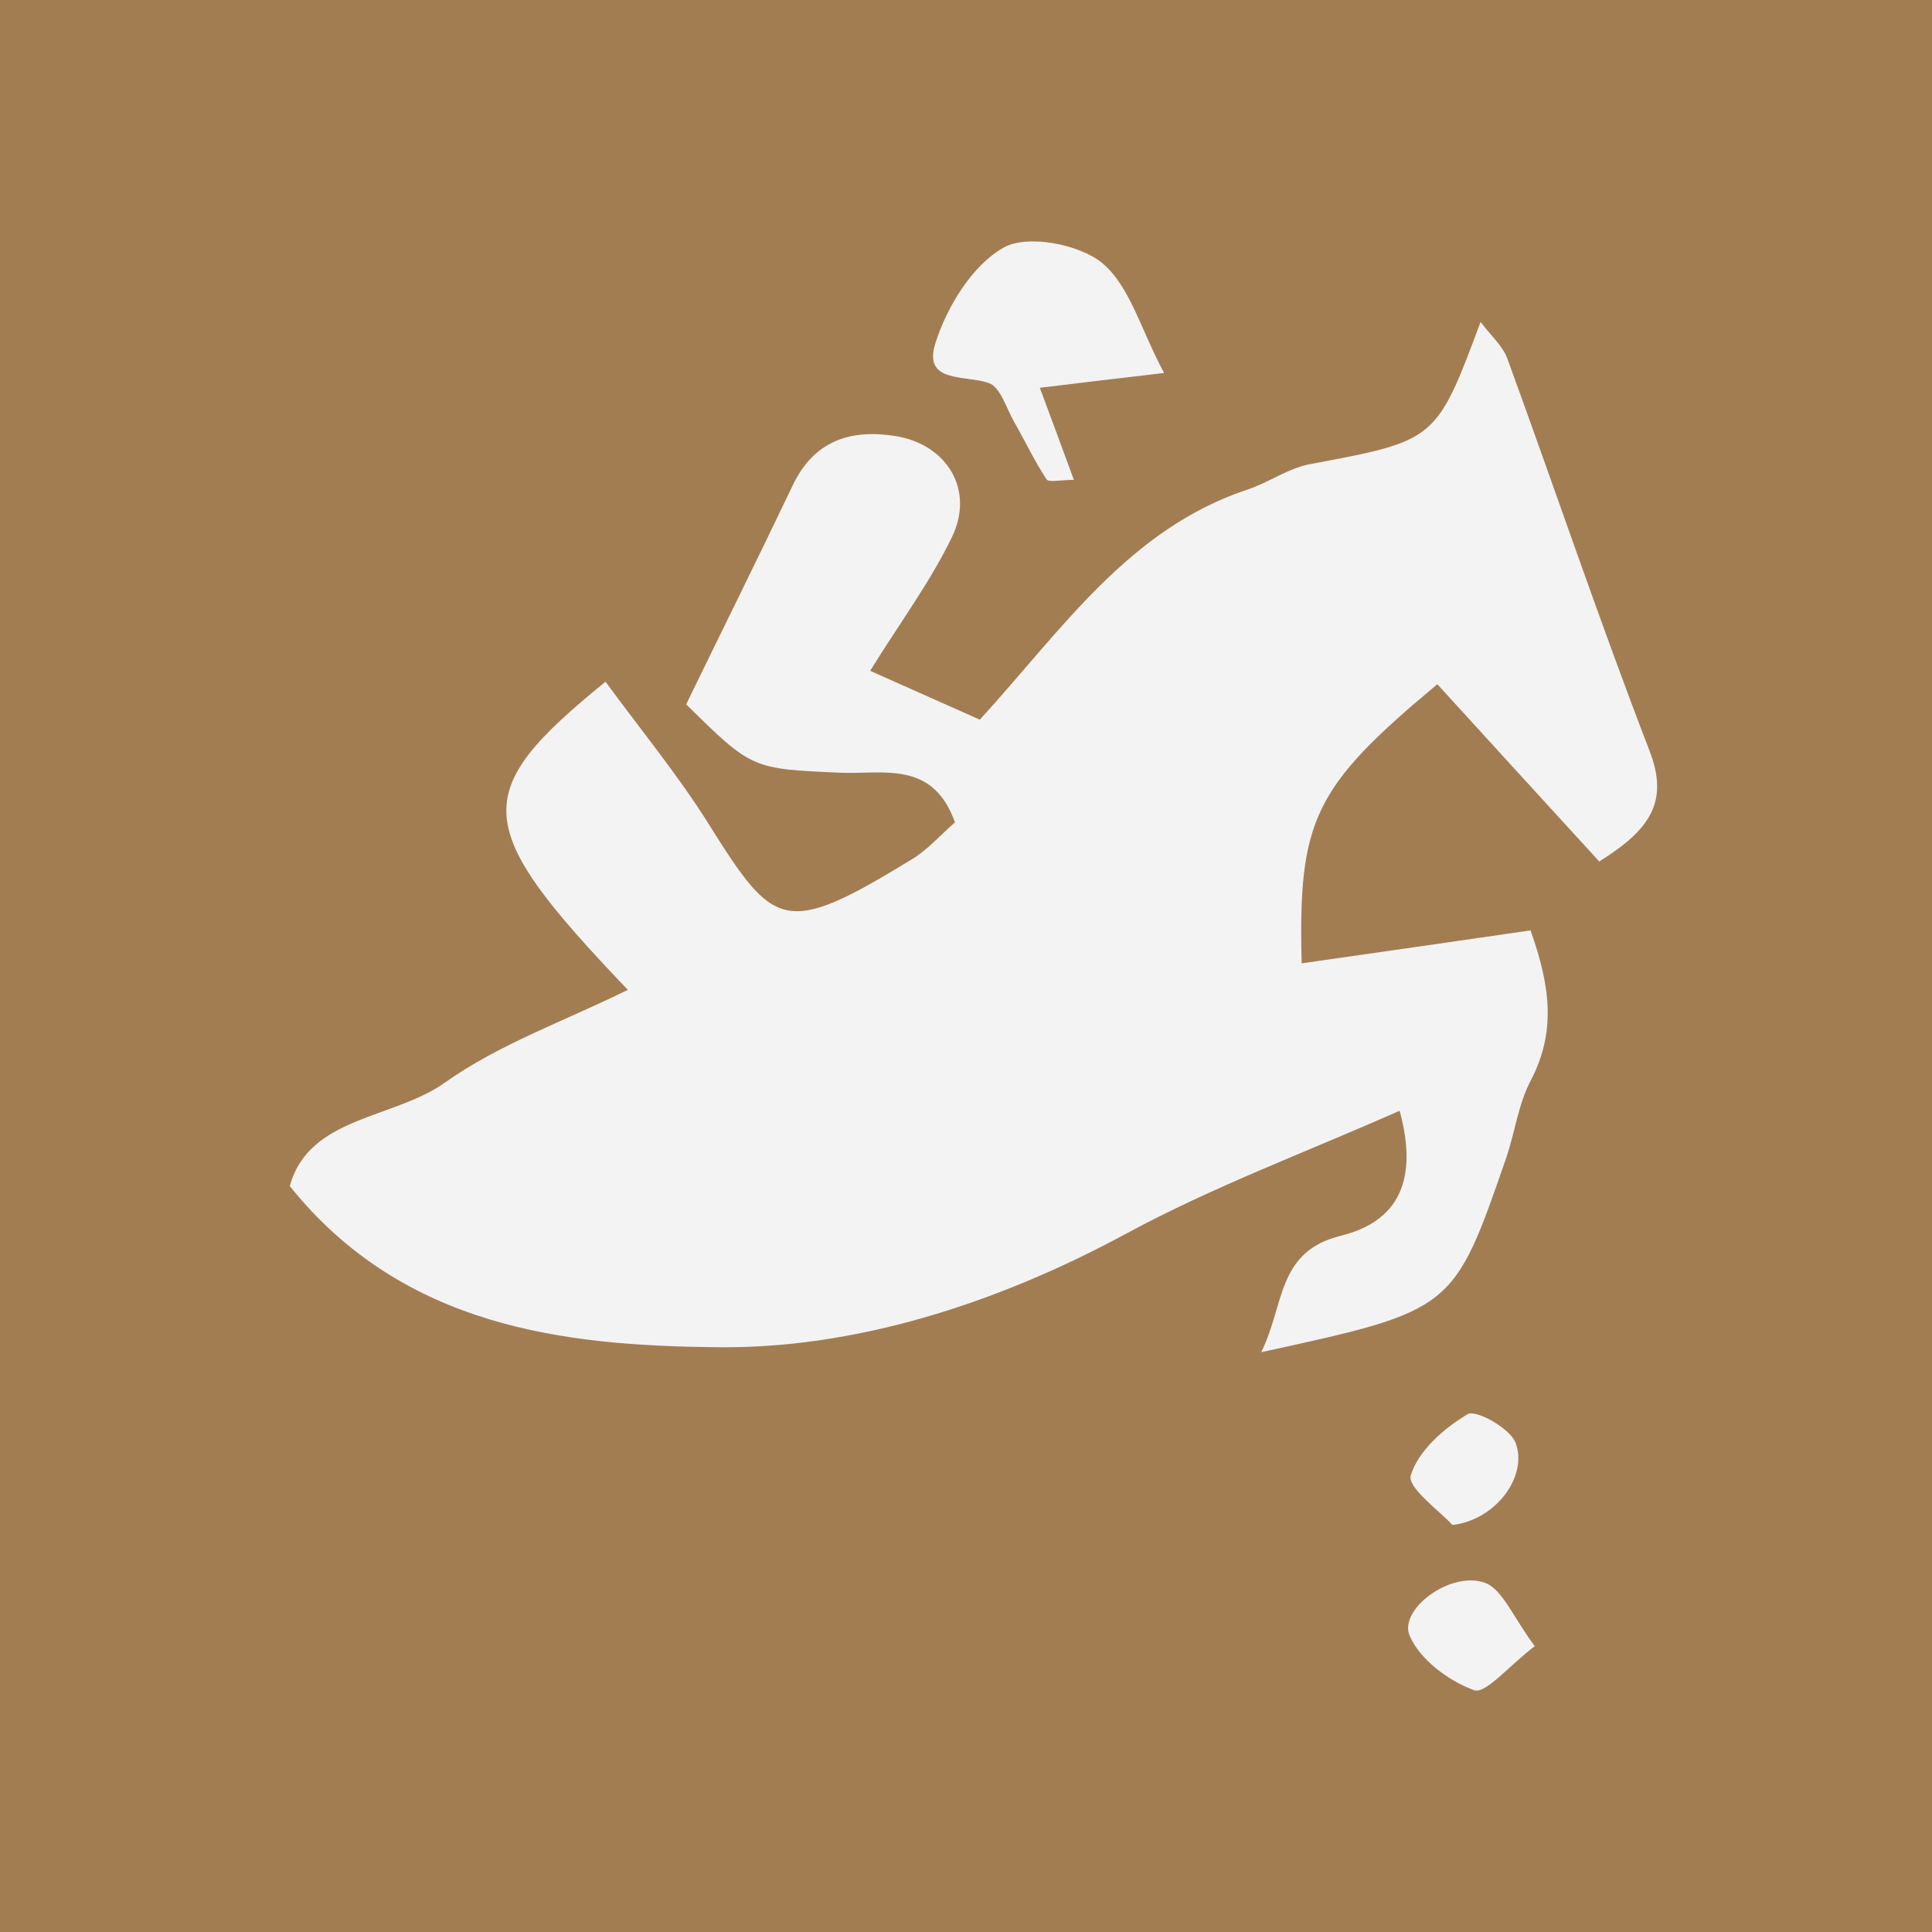 <svg width="80" height="80" viewBox="0 0 80 80" fill="none" xmlns="http://www.w3.org/2000/svg">
<rect width="80" height="80" fill="#A37D52"/>
<g clip-path="url(#clip0)">
<path d="M66.221 35.671C63.851 33.082 61.667 30.69 59.517 28.332C54.397 32.597 53.749 33.949 53.899 39.89C56.997 39.451 60.083 39 63.377 38.526C64.198 40.838 64.441 42.734 63.377 44.756C62.869 45.727 62.73 46.883 62.372 47.935C60.187 54.257 60.187 54.257 52.224 55.991C53.206 54.015 52.859 51.83 55.518 51.171C57.899 50.582 58.742 48.883 57.956 45.993C54.154 47.681 50.247 49.125 46.618 51.09C41.255 53.992 35.325 55.887 29.569 55.783C23.454 55.714 16.716 54.997 12 49.114C12.786 46.224 16.277 46.351 18.427 44.826C20.669 43.231 23.373 42.283 25.997 40.988C19.513 34.192 19.397 32.84 25.073 28.228C26.483 30.158 28.009 32.007 29.28 34.019C32.066 38.457 32.435 38.838 37.764 35.579C38.411 35.186 38.931 34.585 39.544 34.053C38.619 31.453 36.539 32.077 34.782 31.996C31.141 31.834 31.141 31.857 28.413 29.164C29.881 26.147 31.372 23.142 32.817 20.114C33.695 18.253 35.209 17.756 37.082 18.056C39.22 18.403 40.364 20.287 39.417 22.24C38.538 24.067 37.301 25.731 36.03 27.777C37.671 28.505 39.139 29.164 40.572 29.8C43.982 26.066 46.745 21.905 51.645 20.276C52.524 19.986 53.333 19.397 54.223 19.224C59.459 18.241 59.471 18.264 61.308 13.329C61.748 13.918 62.233 14.334 62.418 14.855C64.394 20.264 66.232 25.72 68.301 31.083C69.11 33.175 68.359 34.342 66.221 35.671Z" fill="#F3F3F4"/>
<path d="M48.201 15.444C46.259 15.675 44.837 15.837 43.057 16.057C43.589 17.49 44.005 18.611 44.467 19.871C43.878 19.871 43.427 19.986 43.335 19.848C42.838 19.096 42.456 18.276 42.005 17.49C41.67 16.912 41.428 16.022 40.942 15.86C39.948 15.513 38.203 15.883 38.734 14.207C39.208 12.705 40.26 10.982 41.555 10.254C42.526 9.699 44.664 10.104 45.623 10.878C46.779 11.826 47.23 13.629 48.201 15.444Z" fill="#F3F3F4"/>
<path d="M63.551 68.162C62.476 68.983 61.517 70.15 61.043 69.989C59.991 69.607 58.8 68.729 58.373 67.735C57.899 66.66 60.048 65.03 61.482 65.538C62.221 65.804 62.661 66.983 63.551 68.162Z" fill="#F3F3F4"/>
<path d="M60.141 63.146C59.644 62.591 58.257 61.597 58.418 61.088C58.73 60.071 59.794 59.135 60.776 58.557C61.111 58.361 62.522 59.135 62.753 59.736C63.284 61.088 61.967 62.938 60.141 63.146Z" fill="#F3F3F4"/>
</g>
<defs>
<clipPath id="clip0">
<rect width="56.625" height="60" fill="white" transform="translate(12 10)"/>
</clipPath>
</defs>
</svg>
